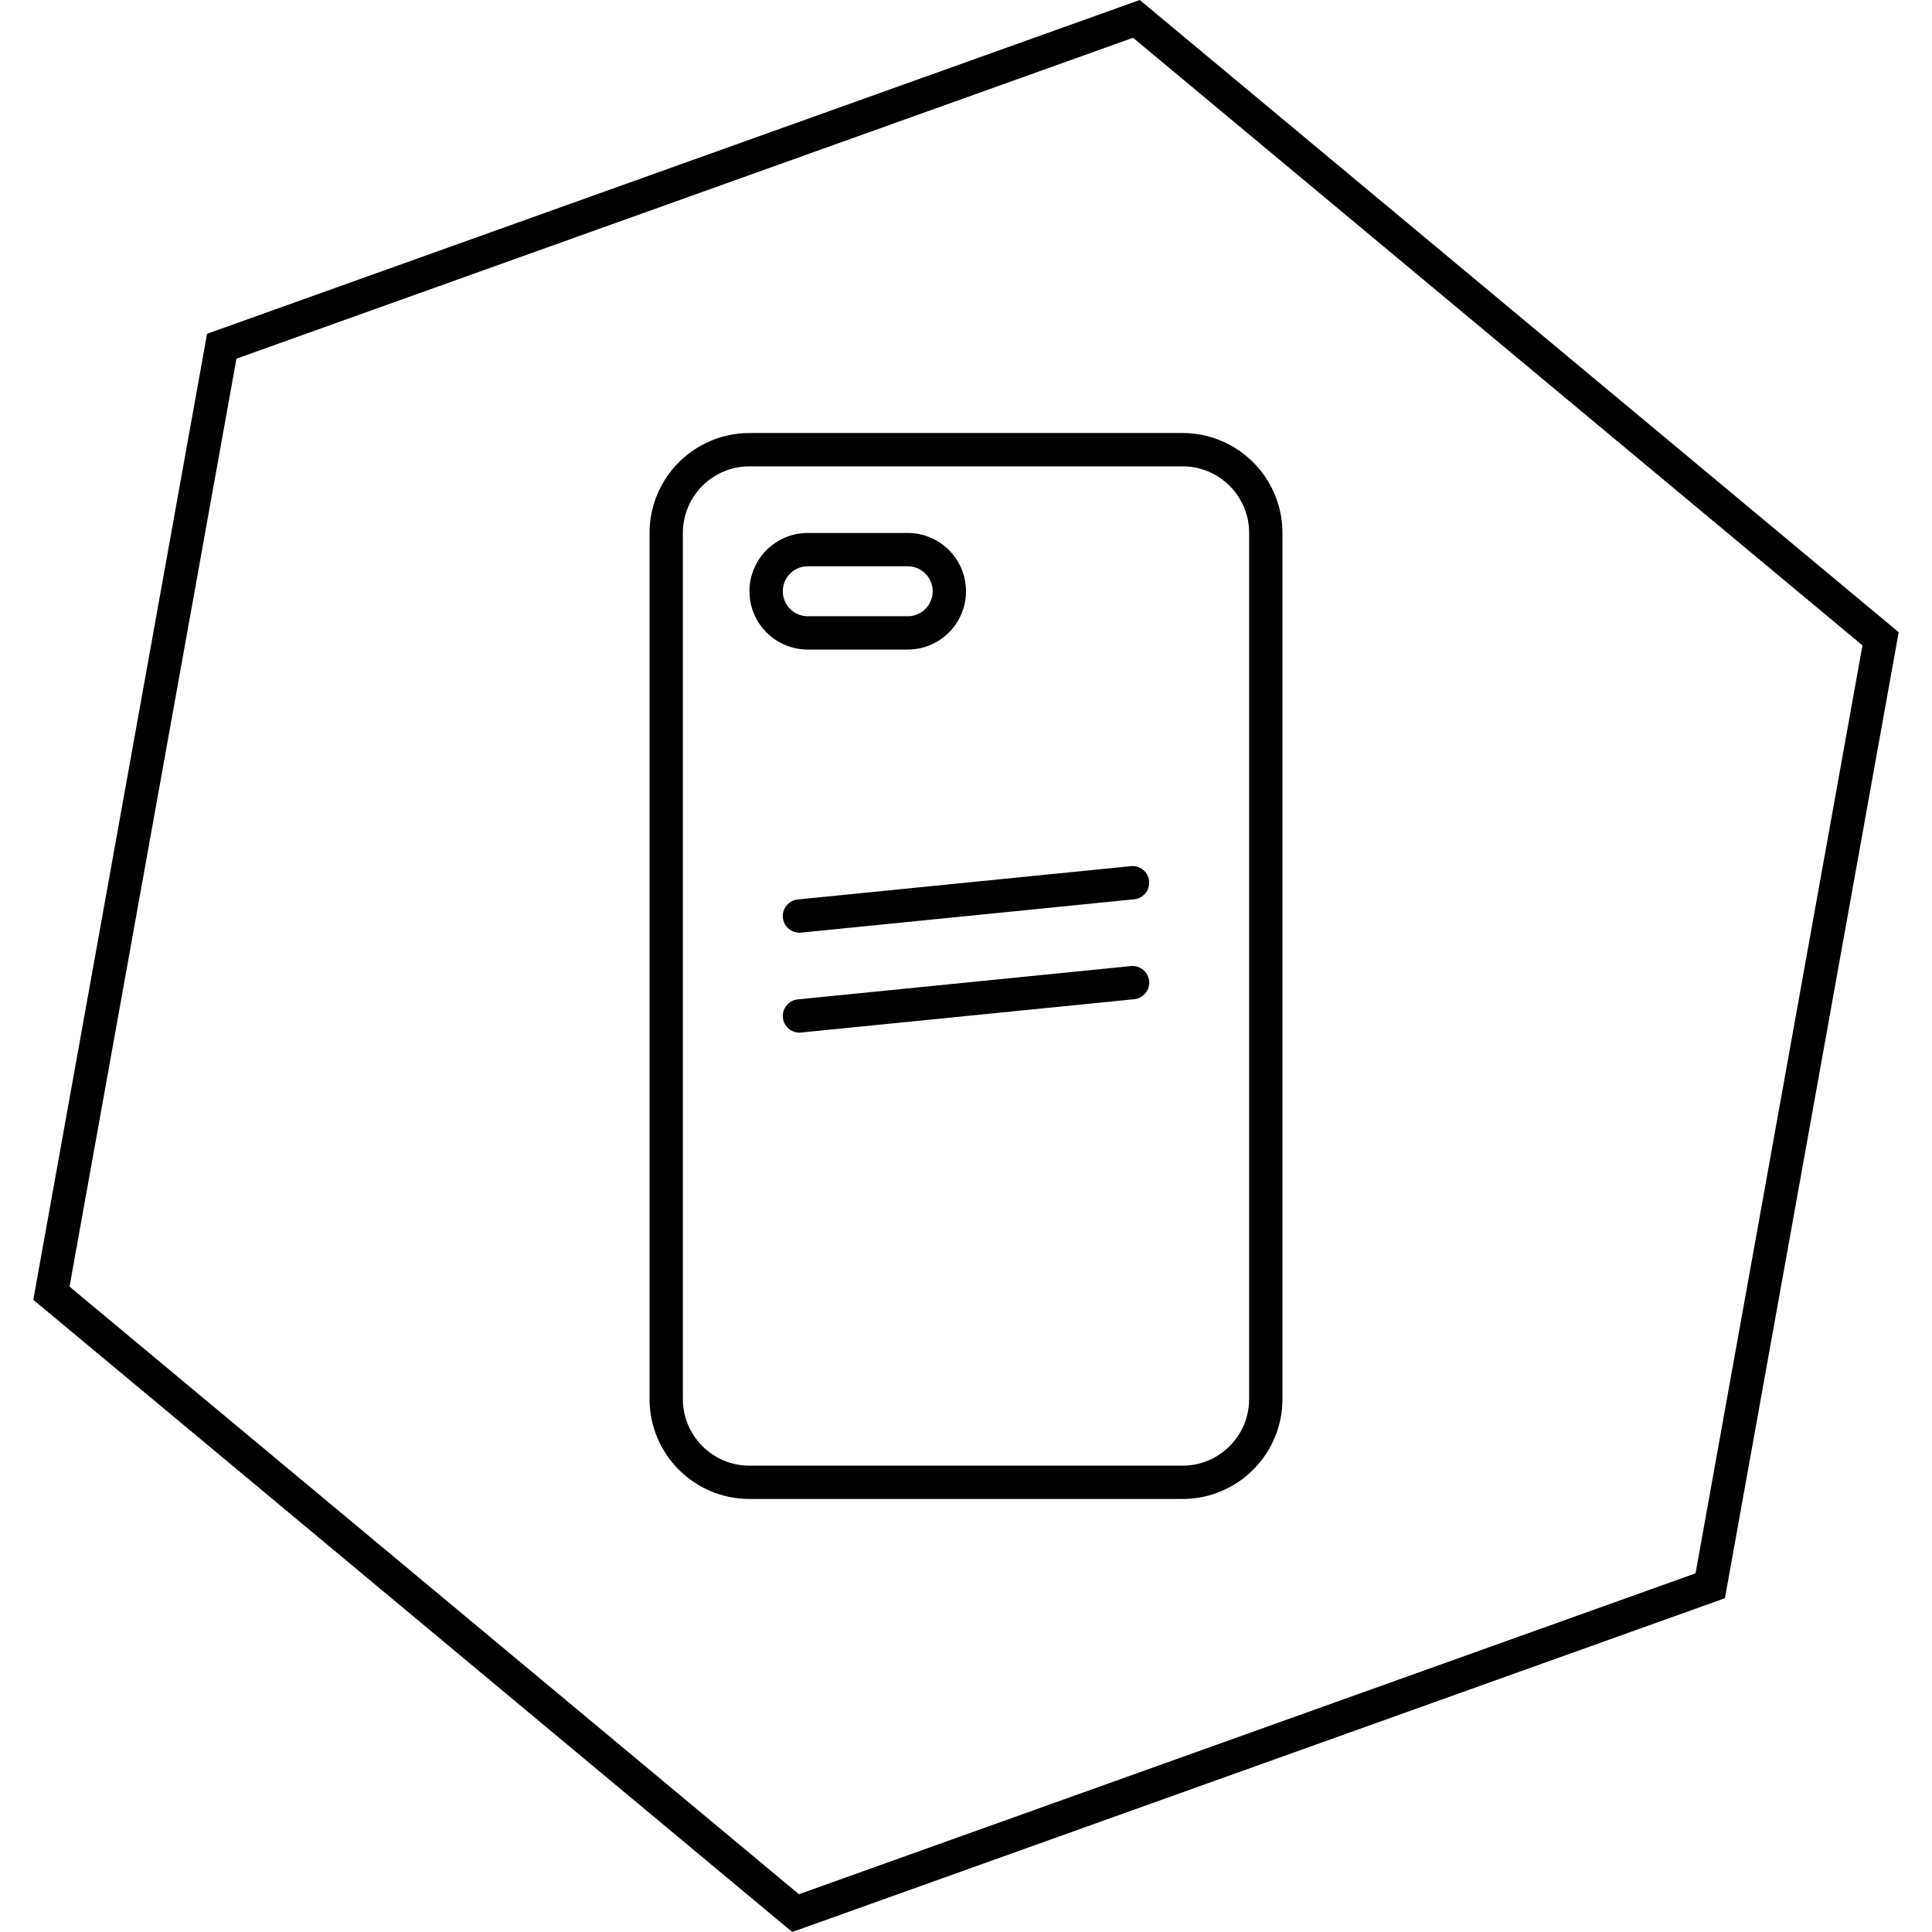 <svg width="96" height="96" viewBox="0 0 96 96" xmlns="http://www.w3.org/2000/svg">
    <path fill-rule="evenodd" clip-rule="evenodd" d="M40.138 26.483C38.538 26.483 37.241 27.78 37.241 29.379C37.241 30.979 38.538 32.276 40.138 32.276H45.103C46.703 32.276 48 30.979 48 29.379C48 27.78 46.703 26.483 45.103 26.483H40.138ZM38.897 29.379C38.897 28.694 39.452 28.138 40.138 28.138H45.103C45.789 28.138 46.345 28.694 46.345 29.379C46.345 30.065 45.789 30.621 45.103 30.621H40.138C39.452 30.621 38.897 30.065 38.897 29.379Z" />
    <path d="M57.099 43.78C57.145 44.234 56.813 44.64 56.358 44.685L39.806 46.341C39.352 46.386 38.946 46.054 38.901 45.6C38.855 45.145 39.187 44.739 39.642 44.694L56.194 43.039C56.648 42.993 57.054 43.325 57.099 43.78Z" />
    <path d="M56.358 49.651C56.813 49.605 57.145 49.2 57.099 48.745C57.054 48.29 56.648 47.959 56.194 48.004L39.642 49.659C39.187 49.705 38.855 50.11 38.901 50.565C38.946 51.02 39.352 51.352 39.806 51.306L56.358 49.651Z" />
    <path fill-rule="evenodd" clip-rule="evenodd" d="M32.276 26.483C32.276 23.74 34.499 21.517 37.241 21.517H58.759C61.501 21.517 63.724 23.74 63.724 26.483V69.517C63.724 72.26 61.501 74.483 58.759 74.483H37.241C34.499 74.483 32.276 72.26 32.276 69.517V26.483ZM37.241 23.172C35.413 23.172 33.931 24.654 33.931 26.483V69.517C33.931 71.346 35.413 72.828 37.241 72.828H58.759C60.587 72.828 62.069 71.346 62.069 69.517V26.483C62.069 24.654 60.587 23.172 58.759 23.172H37.241Z" />
    <path fill-rule="evenodd" clip-rule="evenodd" d="M85.711 79.414L39.366 96L1.655 64.586L10.289 16.586L56.634 0L94.345 31.414L85.711 79.414ZM39.699 94.123L3.455 63.931L11.749 17.822L56.301 1.877L92.545 32.069L84.251 78.178L39.699 94.123Z" />
</svg>
